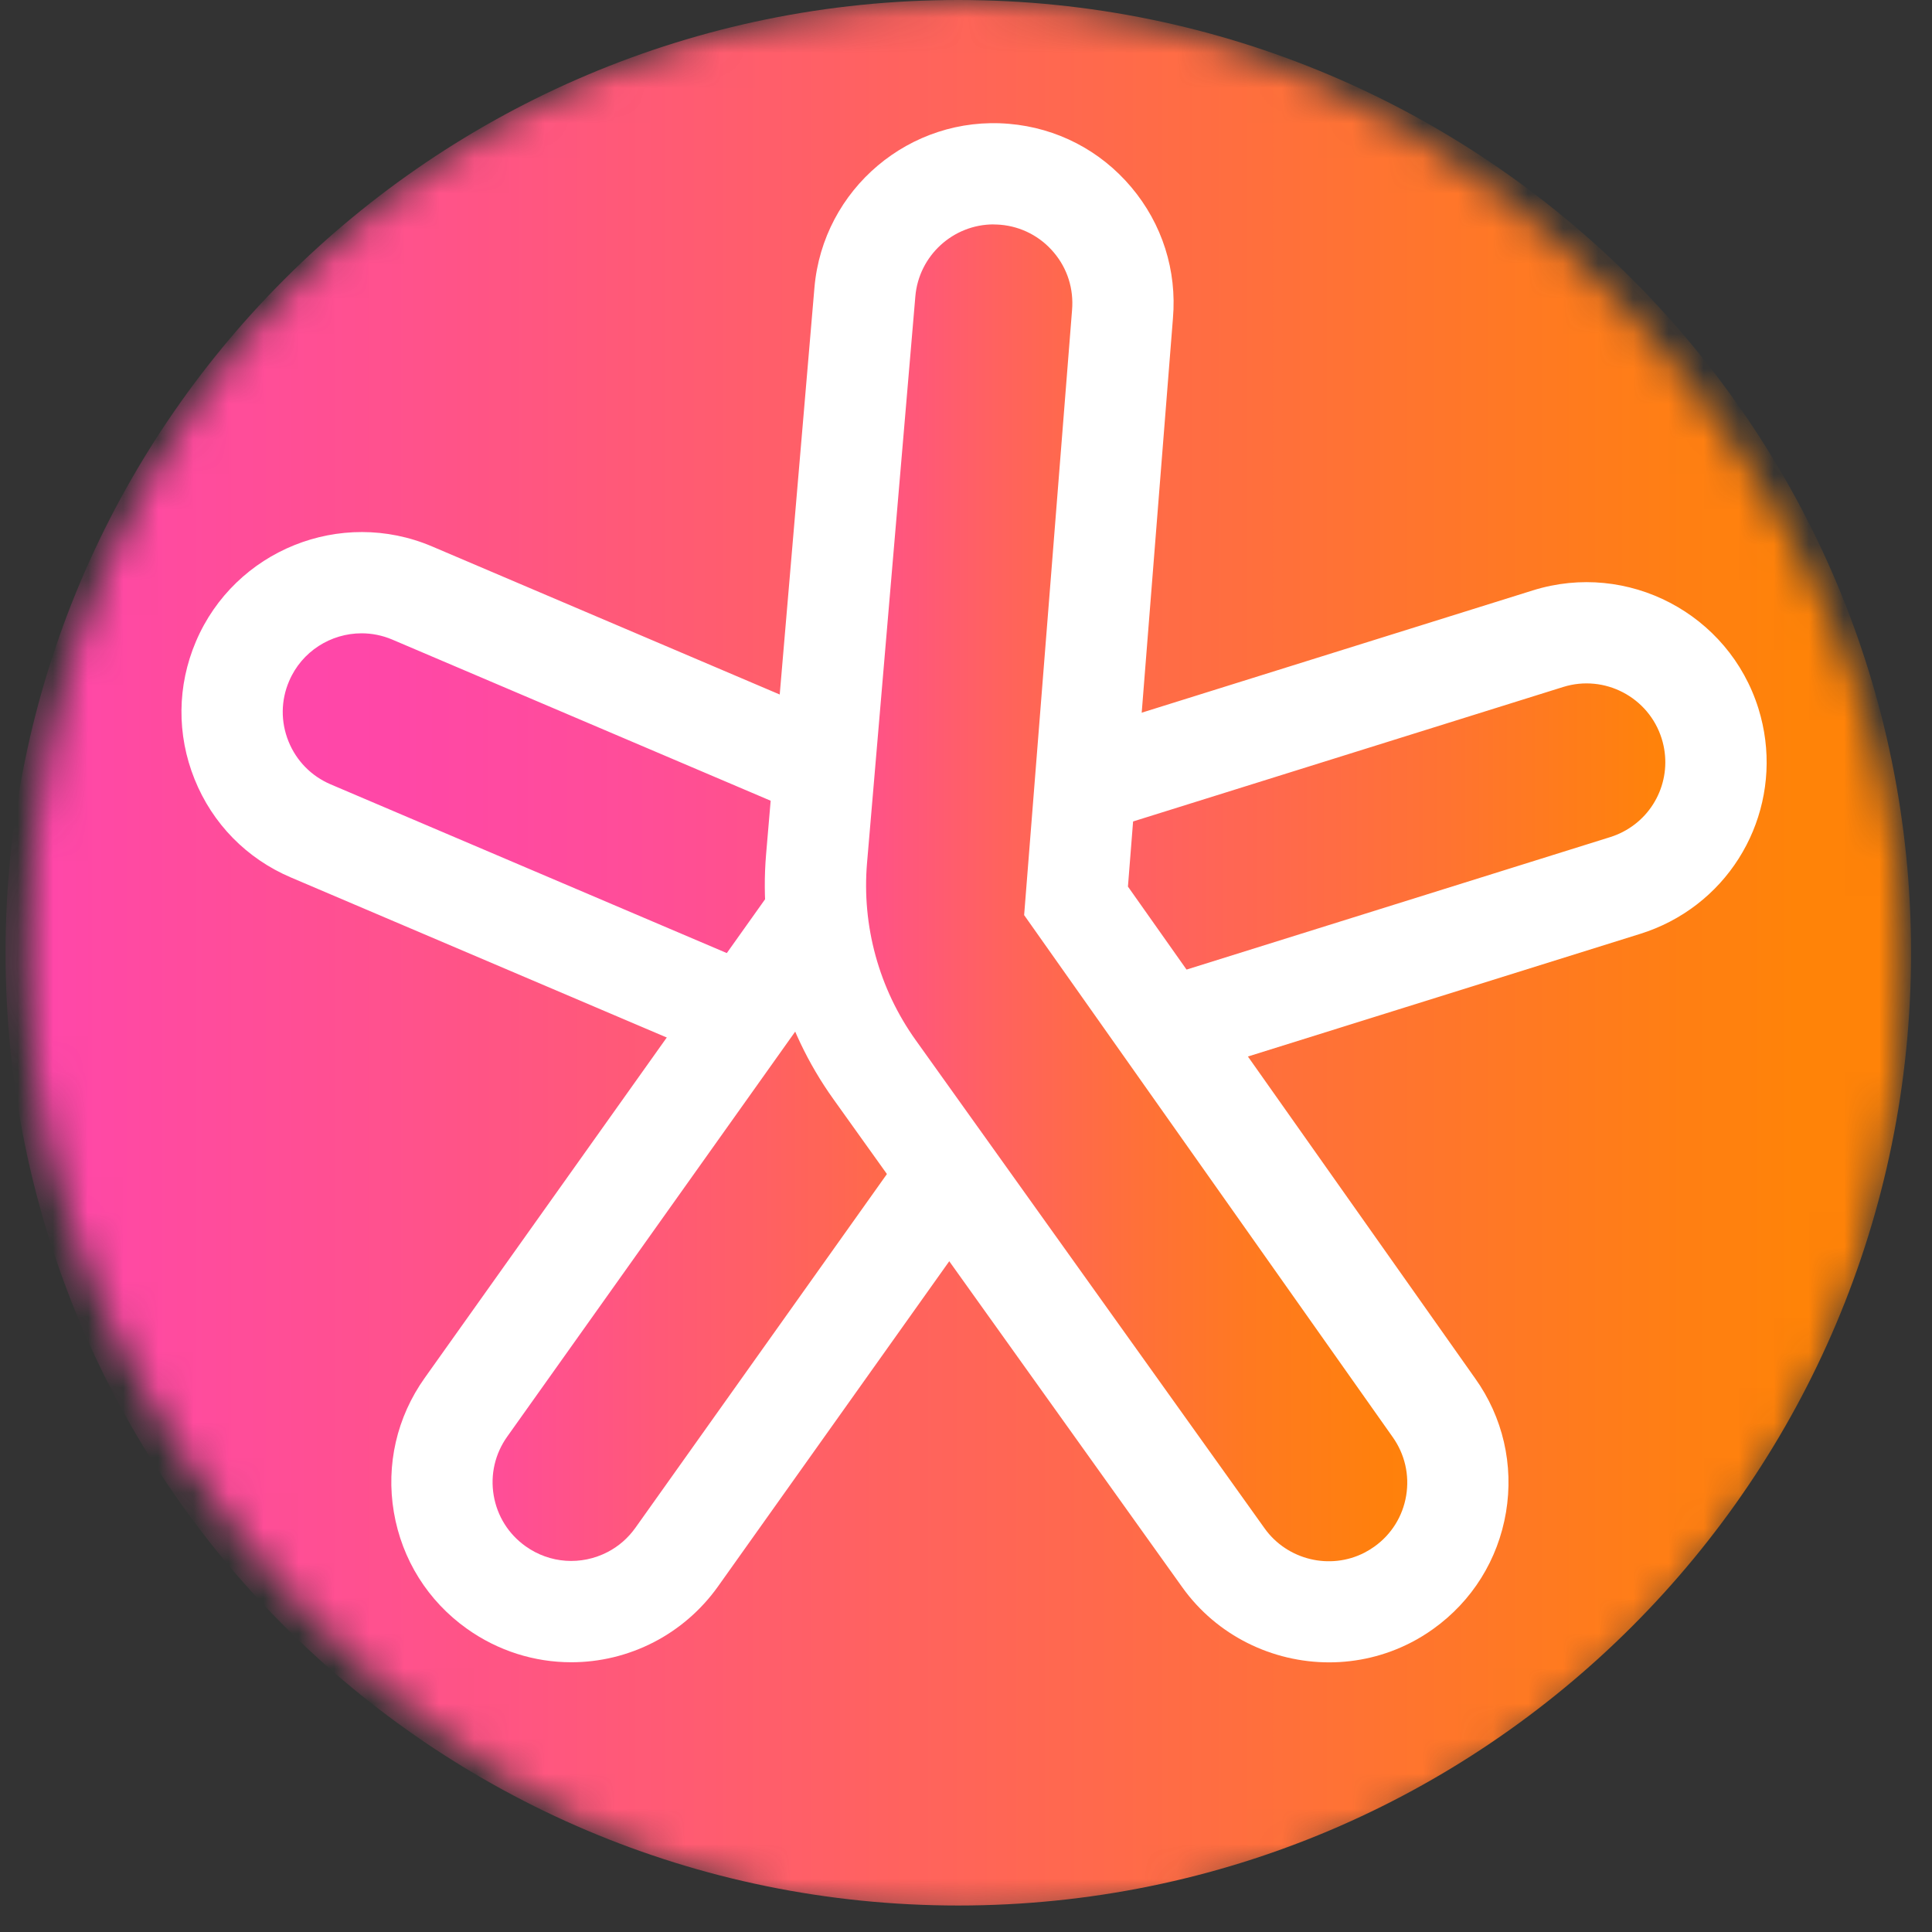 <svg width="55" height="55" viewBox="0 0 55 55" fill="none" xmlns="http://www.w3.org/2000/svg">
<rect x="0" y="0" width="55" height="55" fill="#333333" stroke="none"/>
<mask id="mask0_992_2388" style="mask-type:alpha" maskUnits="userSpaceOnUse" x="0" y="0" width="55" height="55">
<rect x="0.842" width="53.316" height="54.684" rx="26.658" fill="#D9D9D9"/>
</mask>
<g mask="url(#mask0_992_2388)">
<path d="M27.281 54.246C42.261 54.246 54.404 42.103 54.404 27.123C54.404 12.143 42.261 0 27.281 0C12.302 0 0.158 12.143 0.158 27.123C0.158 42.103 12.302 54.246 27.281 54.246Z" fill="url(#paint0_linear_992_2388)"/>
<path d="M27.271 32.061C25.868 32.061 24.502 31.783 23.211 31.234L8.319 24.893C7.085 24.366 6.127 23.391 5.626 22.145C5.124 20.899 5.139 19.534 5.665 18.297C6.455 16.44 8.273 15.24 10.296 15.24C10.972 15.24 11.632 15.376 12.258 15.641L27.149 21.983C27.187 21.999 27.227 22.008 27.268 22.008C27.299 22.008 27.329 22.003 27.357 21.994L43.666 16.895C44.152 16.743 44.656 16.667 45.161 16.667C47.373 16.667 49.304 18.084 49.963 20.193C50.692 22.525 49.648 25.033 47.483 26.155C47.226 26.288 46.951 26.402 46.667 26.49L30.358 31.589C29.358 31.902 28.319 32.059 27.27 32.059L27.271 32.061Z" fill="url(#paint1_linear_992_2388)"/>
<path d="M27.271 32.157C25.874 32.157 24.479 31.877 23.175 31.322L8.283 24.98C7.023 24.444 6.049 23.451 5.539 22.182C5.028 20.912 5.042 19.52 5.578 18.261C6.685 15.663 9.7 14.45 12.298 15.555L27.188 21.897C27.235 21.916 27.286 21.918 27.332 21.905L43.641 16.806C46.336 15.964 49.214 17.471 50.058 20.167C50.8 22.543 49.738 25.098 47.531 26.241C47.269 26.377 46.989 26.492 46.7 26.583L30.392 31.682C29.376 32 28.323 32.157 27.273 32.157H27.271ZM10.293 18.029C9.421 18.029 8.591 18.541 8.23 19.391C7.994 19.941 7.989 20.549 8.213 21.105C8.437 21.66 8.863 22.094 9.413 22.329L24.303 28.671C25.959 29.375 27.813 29.468 29.528 28.931L45.835 23.832C45.963 23.792 46.087 23.741 46.202 23.681C47.166 23.182 47.63 22.066 47.305 21.027C46.936 19.848 45.678 19.189 44.5 19.557L28.192 24.656C27.493 24.874 26.734 24.838 26.058 24.549L11.168 18.208C10.883 18.087 10.586 18.029 10.294 18.029H10.293Z" fill="white"/>
<path d="M16.262 47.245C15.211 47.245 14.2 46.92 13.338 46.307C12.241 45.525 11.512 44.363 11.289 43.034C11.065 41.705 11.371 40.368 12.154 39.269L23.084 23.898C23.866 22.8 25.029 22.071 26.358 21.847C26.638 21.799 26.923 21.776 27.205 21.776C28.25 21.776 29.26 22.099 30.12 22.712C31.217 23.492 31.946 24.656 32.169 25.985C32.393 27.314 32.087 28.651 31.304 29.75L20.374 45.12C19.912 45.772 19.294 46.309 18.588 46.673C17.869 47.046 17.064 47.243 16.26 47.243L16.262 47.245Z" fill="url(#paint2_linear_992_2388)"/>
<path d="M16.262 47.321C15.218 47.321 14.182 47 13.294 46.368C12.18 45.576 11.441 44.396 11.212 43.047C10.985 41.699 11.297 40.342 12.091 39.226L23.021 23.855C23.814 22.74 24.996 22.001 26.345 21.774C27.694 21.547 29.051 21.858 30.164 22.652C31.278 23.444 32.017 24.624 32.246 25.975C32.473 27.323 32.161 28.681 31.367 29.796L20.437 45.167C19.968 45.826 19.34 46.372 18.625 46.743C17.877 47.131 17.069 47.321 16.263 47.321H16.262ZM27.198 24.584C27.074 24.584 26.948 24.594 26.822 24.616C26.232 24.715 25.715 25.038 25.369 25.527L14.439 40.898C14.092 41.386 13.955 41.979 14.054 42.569C14.154 43.159 14.477 43.674 14.964 44.02C15.652 44.511 16.545 44.572 17.296 44.184C17.612 44.02 17.877 43.788 18.086 43.497L29.016 28.124C29.362 27.637 29.5 27.044 29.401 26.454C29.301 25.864 28.978 25.348 28.491 25C28.108 24.727 27.659 24.584 27.198 24.584Z" fill="white"/>
<path d="M37.84 47.23C36.208 47.23 34.672 46.444 33.732 45.13L23.798 31.229C22.368 29.229 21.695 26.778 21.904 24.328L23.279 8.199C23.5 5.619 25.697 3.599 28.28 3.599C28.425 3.599 28.569 3.606 28.715 3.617C30.052 3.732 31.267 4.36 32.132 5.387C32.996 6.414 33.411 7.717 33.296 9.054L32.016 25.229L41.915 39.289C42.694 40.378 43 41.707 42.78 43.031C42.559 44.355 41.835 45.515 40.743 46.295C40.548 46.435 40.341 46.56 40.129 46.672C39.426 47.036 38.634 47.228 37.838 47.228L37.84 47.23Z" fill="url(#paint3_linear_992_2388)"/>
<path d="M37.84 47.324C36.226 47.324 34.642 46.566 33.656 45.185L23.722 31.286C22.279 29.267 21.601 26.793 21.809 24.321L23.185 8.193C23.425 5.379 25.911 3.283 28.723 3.525C30.087 3.641 31.323 4.282 32.204 5.327C33.086 6.373 33.508 7.7 33.391 9.064L32.11 25.239L41.993 39.238C42.783 40.343 43.098 41.7 42.873 43.049C42.647 44.398 41.911 45.58 40.798 46.375C40.599 46.517 40.389 46.647 40.172 46.758C39.431 47.141 38.63 47.324 37.837 47.324H37.84ZM28.287 6.388C27.139 6.388 26.158 7.271 26.058 8.438L24.683 24.564C24.53 26.356 25.023 28.147 26.067 29.609L36.001 43.51C36.644 44.41 37.868 44.706 38.848 44.199C38.942 44.15 39.035 44.093 39.124 44.03C39.61 43.684 39.933 43.167 40.031 42.577C40.129 41.987 39.991 41.394 39.645 40.908L29.155 26.051L30.519 8.829C30.57 8.224 30.387 7.644 30 7.187C29.614 6.729 29.074 6.449 28.478 6.398C28.413 6.393 28.348 6.39 28.285 6.39L28.287 6.388Z" fill="white"/>
</g>
<defs>
<linearGradient id="paint0_linear_992_2388" x1="0.158" y1="27.123" x2="54.406" y2="27.123" gradientUnits="userSpaceOnUse">
<stop stop-color="#FF46AC"/>
<stop offset="0.2" stop-color="#FF518E"/>
<stop offset="0.63" stop-color="#FF6D42"/>
<stop offset="0.94" stop-color="#FF8308"/>
</linearGradient>
<linearGradient id="paint1_linear_992_2388" x1="5.259" y1="23.651" x2="50.195" y2="23.651" gradientUnits="userSpaceOnUse">
<stop stop-color="#FF46AC"/>
<stop offset="0.13" stop-color="#FF47A7"/>
<stop offset="0.28" stop-color="#FF4D99"/>
<stop offset="0.44" stop-color="#FF5581"/>
<stop offset="0.61" stop-color="#FF6161"/>
<stop offset="0.78" stop-color="#FF7137"/>
<stop offset="0.94" stop-color="#FF8308"/>
</linearGradient>
<linearGradient id="paint2_linear_992_2388" x1="11.217" y1="34.51" x2="35.636" y2="34.51" gradientUnits="userSpaceOnUse">
<stop stop-color="#FF46AC"/>
<stop offset="0.46" stop-color="#FF625E"/>
<stop offset="0.94" stop-color="#FF8308"/>
</linearGradient>
<linearGradient id="paint3_linear_992_2388" x1="21.867" y1="25.415" x2="42.851" y2="25.415" gradientUnits="userSpaceOnUse">
<stop stop-color="#FF46AC"/>
<stop offset="0.11" stop-color="#FF508E"/>
<stop offset="0.31" stop-color="#FF625F"/>
<stop offset="0.5" stop-color="#FF7039"/>
<stop offset="0.67" stop-color="#FF7A1E"/>
<stop offset="0.83" stop-color="#FF800D"/>
<stop offset="0.94" stop-color="#FF8308"/>
</linearGradient>
</defs>
</svg>
